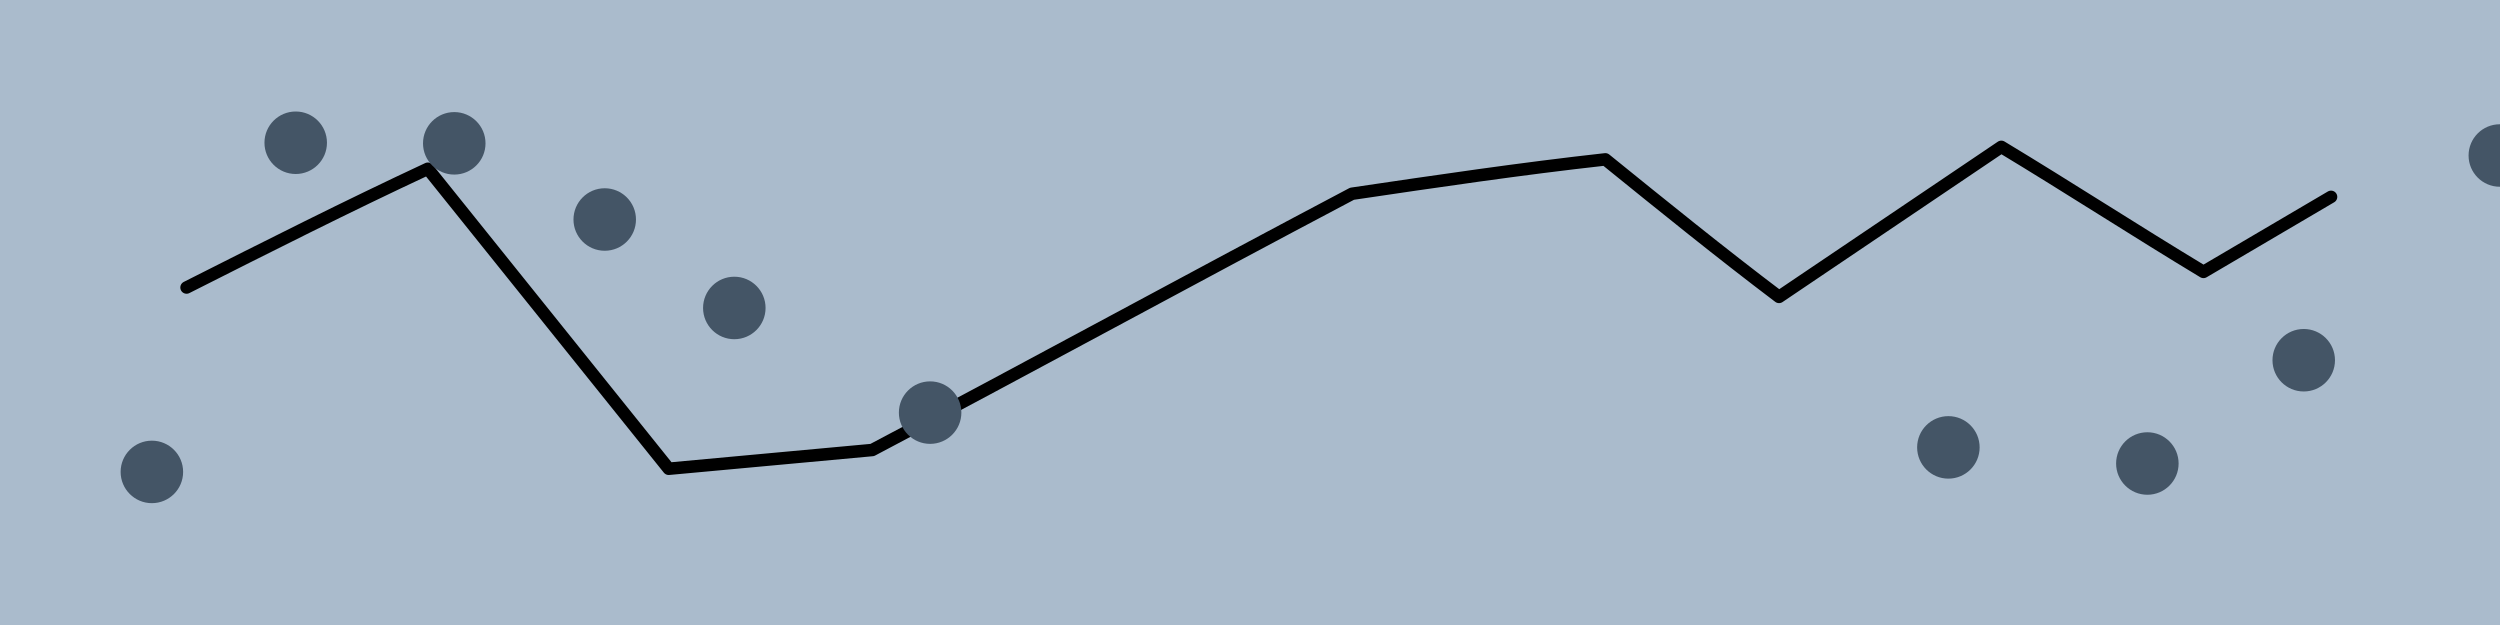 <svg xmlns="http://www.w3.org/2000/svg" width="800" height="200" viewbox="0 0 40 10">
 <g>
 <rect fill="#abc" x="0" y="0" width="800" height="200" />
 <path id="interp1_path" style="fill:none; stroke: #000; stroke-linecap:round; stroke-linejoin: round; stroke-width: 4;"
   d="
M59.70,92C59.70,92,59.70,92,59.70,92
M59.70,92C85.44,79,111.17,66,136.91,54
M136.91,54C162.60,86,188.30,118,213.99,150
M213.99,150C235.70,148,257.41,146,279.12,144
M279.12,144C330.29,117,381.47,89,432.65,62
M432.65,62C459.67,58,486.69,54,513.71,51
M513.71,51C532.24,66,550.76,81,569.29,95
M569.29,95C593.00,79,616.71,63,640.42,47
M640.42,47C661.98,60,683.55,74,705.11,87
M705.11,87C718.72,79,732.32,71,745.93,63"
 >
  <animate attributeName="d" dur="200ms" begin="t_5b.end; 0s" id="t_0a" fill="freeze"
      to="
M90.23,92C90.23,92,90.23,92,90.23,92
M90.23,92C118.29,115,146.35,137,174.41,160
M174.41,160C191.08,132,207.75,104,224.41,76
M224.41,76C239.88,90,255.35,104,270.81,118
M270.81,118C285.97,130,301.13,142,316.28,154
M316.28,154C329.80,139,343.32,125,356.84,111
M356.84,111C372.60,102,388.36,92,404.11,83
M404.11,83C449.10,80,494.08,77,539.07,74
M539.07,74C563.77,70,588.47,66,613.17,61
M613.17,61C646.61,75,680.05,88,713.49,101" />
  <animate dur="800ms" begin="t_0a.end" id="t_0b" />
  <animate attributeName="d" dur="200ms" begin="t_0b.end" id="t_1a" fill="freeze"
      to="
M153.21,41C153.21,41,153.21,41,153.21,41
M153.21,41C169.37,65,185.53,89,201.70,113
M201.70,113C236.31,114,270.91,115,305.52,117
M305.52,117C332.29,121,359.06,125,385.83,129
M385.83,129C404.67,132,423.52,135,442.36,137
M442.36,137C460.42,138,478.48,139,496.54,140
M496.54,140C511.23,116,525.92,91,540.61,67
M540.61,67C570.51,90,600.42,114,630.32,138
M630.32,138C647.96,118,665.59,97,683.23,77
M683.23,77C697.26,102,711.29,127,725.32,152" />
  <animate dur="800ms" begin="t_1a.end" id="t_1b" />
  <animate attributeName="d" dur="200ms" begin="t_1b.end" id="t_2a" fill="freeze"
      to="
M76.35,52C76.35,52,76.35,52,76.35,52
M76.35,52C105.31,62,134.27,71,163.24,80
M163.24,80C193.63,72,224.02,63,254.40,54
M254.40,54C272.37,71,290.34,87,308.31,104
M308.31,104C341.29,108,374.27,113,407.26,118
M407.26,118C431.11,111,454.96,105,478.82,98
M478.82,98C513.44,85,548.07,73,582.69,60
M582.69,60C596.96,76,611.24,92,625.51,108
M625.51,108C660.48,96,695.45,84,730.42,72
M730.42,72C753.10,65,775.77,58,798.44,51" />
  <animate dur="800ms" begin="t_2a.end" id="t_2b" />
  <animate attributeName="d" dur="200ms" begin="t_2b.end" id="t_3a" fill="freeze"
      to="
M51.62,44C51.62,44,51.62,44,51.62,44
M51.62,44C76.97,74,102.32,104,127.67,134
M127.67,134C169.87,133,212.07,132,254.27,132
M254.27,132C291.46,138,328.65,145,365.83,152
M365.83,152C389.57,115,413.31,78,437.04,41
M437.04,41C450.70,69,464.37,96,478.03,124
M478.03,124C501.91,135,525.79,146,549.68,157
M549.68,157C574.23,135,598.78,113,623.34,91
M623.34,91C641.93,78,660.51,65,679.10,51
M679.10,51C714.49,85,749.87,119,785.25,153" />
  <animate dur="800ms" begin="t_3a.end" id="t_3b" />
  <animate attributeName="d" dur="200ms" begin="t_3b.end" id="t_4a" fill="freeze"
      to="
M59.70,92C59.70,92,59.70,92,59.70,92
M59.70,92C85.44,79,111.17,66,136.91,54
M136.91,54C162.60,86,188.30,118,213.99,150
M213.99,150C235.70,148,257.41,146,279.12,144
M279.12,144C330.29,117,381.47,89,432.65,62
M432.65,62C459.67,58,486.69,54,513.71,51
M513.71,51C532.24,66,550.76,81,569.29,95
M569.29,95C593.00,79,616.71,63,640.42,47
M640.42,47C661.98,60,683.55,74,705.11,87
M705.11,87C718.72,79,732.32,71,745.93,63" />
  <animate dur="800ms" begin="t_4a.end" id="t_4b" />
  <animate attributeName="d" dur="200ms" begin="t_4b.end" id="t_5a" fill="freeze"
      to="
M48.60,151C48.60,151,48.60,151,48.60,151
M48.60,151C63.94,116,79.29,81,94.63,46
M94.63,46C111.54,46,128.45,46,145.36,46
M145.36,46C161.41,54,177.46,62,193.51,70
M193.51,70C207.34,80,221.16,89,234.98,99
M234.98,99C255.87,110,276.75,121,297.64,132
M297.64,132C406.25,136,514.87,139,623.48,143
M623.48,143C644.71,145,665.93,147,687.15,148
M687.15,148C703.83,137,720.51,126,737.20,115
M737.20,115C758.11,93,779.03,72,799.94,50" />
  <animate dur="800ms" begin="t_5a.end" id="t_5b" />
 </path>
 <circle fill="#456" r="10" cx="48.6" cy="151.014">
  <animate attributeName="cx" dur="200ms" begin="t_0a.begin" to="90.234" fill="freeze" />
  <animate attributeName="cy" dur="200ms" begin="t_0a.begin" to="92.214" fill="freeze" />
  <animate attributeName="cx" dur="200ms" begin="t_1a.begin" to="153.206" fill="freeze" />
  <animate attributeName="cy" dur="200ms" begin="t_1a.begin" to="40.574" fill="freeze" />
  <animate attributeName="cx" dur="200ms" begin="t_2a.begin" to="76.347" fill="freeze" />
  <animate attributeName="cy" dur="200ms" begin="t_2a.begin" to="52.436" fill="freeze" />
  <animate attributeName="cx" dur="200ms" begin="t_3a.begin" to="51.616" fill="freeze" />
  <animate attributeName="cy" dur="200ms" begin="t_3a.begin" to="44.055" fill="freeze" />
  <animate attributeName="cx" dur="200ms" begin="t_4a.begin" to="59.704" fill="freeze" />
  <animate attributeName="cy" dur="200ms" begin="t_4a.begin" to="91.884" fill="freeze" />
  <animate attributeName="cx" dur="200ms" begin="t_5a.begin" to="48.6" fill="freeze" />
  <animate attributeName="cy" dur="200ms" begin="t_5a.begin" to="151.014" fill="freeze" />
 </circle>
 <circle fill="#456" r="10" cx="94.628" cy="45.68">
  <animate attributeName="cx" dur="200ms" begin="t_0a.begin" to="174.408" fill="freeze" />
  <animate attributeName="cy" dur="200ms" begin="t_0a.begin" to="159.966" fill="freeze" />
  <animate attributeName="cx" dur="200ms" begin="t_1a.begin" to="201.696" fill="freeze" />
  <animate attributeName="cy" dur="200ms" begin="t_1a.begin" to="112.624" fill="freeze" />
  <animate attributeName="cx" dur="200ms" begin="t_2a.begin" to="163.238" fill="freeze" />
  <animate attributeName="cy" dur="200ms" begin="t_2a.begin" to="80.227" fill="freeze" />
  <animate attributeName="cx" dur="200ms" begin="t_3a.begin" to="127.67" fill="freeze" />
  <animate attributeName="cy" dur="200ms" begin="t_3a.begin" to="133.855" fill="freeze" />
  <animate attributeName="cx" dur="200ms" begin="t_4a.begin" to="136.909" fill="freeze" />
  <animate attributeName="cy" dur="200ms" begin="t_4a.begin" to="53.617" fill="freeze" />
  <animate attributeName="cx" dur="200ms" begin="t_5a.begin" to="94.628" fill="freeze" />
  <animate attributeName="cy" dur="200ms" begin="t_5a.begin" to="45.68" fill="freeze" />
 </circle>
 <circle fill="#456" r="10" cx="145.364" cy="45.866">
  <animate attributeName="cx" dur="200ms" begin="t_0a.begin" to="224.414" fill="freeze" />
  <animate attributeName="cy" dur="200ms" begin="t_0a.begin" to="75.852" fill="freeze" />
  <animate attributeName="cx" dur="200ms" begin="t_1a.begin" to="305.524" fill="freeze" />
  <animate attributeName="cy" dur="200ms" begin="t_1a.begin" to="116.655" fill="freeze" />
  <animate attributeName="cx" dur="200ms" begin="t_2a.begin" to="254.404" fill="freeze" />
  <animate attributeName="cy" dur="200ms" begin="t_2a.begin" to="54.096" fill="freeze" />
  <animate attributeName="cx" dur="200ms" begin="t_3a.begin" to="254.269" fill="freeze" />
  <animate attributeName="cy" dur="200ms" begin="t_3a.begin" to="131.74" fill="freeze" />
  <animate attributeName="cx" dur="200ms" begin="t_4a.begin" to="213.991" fill="freeze" />
  <animate attributeName="cy" dur="200ms" begin="t_4a.begin" to="149.936" fill="freeze" />
  <animate attributeName="cx" dur="200ms" begin="t_5a.begin" to="145.364" fill="freeze" />
  <animate attributeName="cy" dur="200ms" begin="t_5a.begin" to="45.866" fill="freeze" />
 </circle>
 <circle fill="#456" r="10" cx="193.512" cy="70.243">
  <animate attributeName="cx" dur="200ms" begin="t_0a.begin" to="270.814" fill="freeze" />
  <animate attributeName="cy" dur="200ms" begin="t_0a.begin" to="117.772" fill="freeze" />
  <animate attributeName="cx" dur="200ms" begin="t_1a.begin" to="385.829" fill="freeze" />
  <animate attributeName="cy" dur="200ms" begin="t_1a.begin" to="129.353" fill="freeze" />
  <animate attributeName="cx" dur="200ms" begin="t_2a.begin" to="308.305" fill="freeze" />
  <animate attributeName="cy" dur="200ms" begin="t_2a.begin" to="103.631" fill="freeze" />
  <animate attributeName="cx" dur="200ms" begin="t_3a.begin" to="365.834" fill="freeze" />
  <animate attributeName="cy" dur="200ms" begin="t_3a.begin" to="151.831" fill="freeze" />
  <animate attributeName="cx" dur="200ms" begin="t_4a.begin" to="279.116" fill="freeze" />
  <animate attributeName="cy" dur="200ms" begin="t_4a.begin" to="144.169" fill="freeze" />
  <animate attributeName="cx" dur="200ms" begin="t_5a.begin" to="193.512" fill="freeze" />
  <animate attributeName="cy" dur="200ms" begin="t_5a.begin" to="70.243" fill="freeze" />
 </circle>
 <circle fill="#456" r="10" cx="234.981" cy="98.547">
  <animate attributeName="cx" dur="200ms" begin="t_0a.begin" to="316.281" fill="freeze" />
  <animate attributeName="cy" dur="200ms" begin="t_0a.begin" to="153.69" fill="freeze" />
  <animate attributeName="cx" dur="200ms" begin="t_1a.begin" to="442.362" fill="freeze" />
  <animate attributeName="cy" dur="200ms" begin="t_1a.begin" to="137.388" fill="freeze" />
  <animate attributeName="cx" dur="200ms" begin="t_2a.begin" to="407.257" fill="freeze" />
  <animate attributeName="cy" dur="200ms" begin="t_2a.begin" to="117.867" fill="freeze" />
  <animate attributeName="cx" dur="200ms" begin="t_3a.begin" to="437.041" fill="freeze" />
  <animate attributeName="cy" dur="200ms" begin="t_3a.begin" to="40.917" fill="freeze" />
  <animate attributeName="cx" dur="200ms" begin="t_4a.begin" to="432.649" fill="freeze" />
  <animate attributeName="cy" dur="200ms" begin="t_4a.begin" to="61.837" fill="freeze" />
  <animate attributeName="cx" dur="200ms" begin="t_5a.begin" to="234.981" fill="freeze" />
  <animate attributeName="cy" dur="200ms" begin="t_5a.begin" to="98.547" fill="freeze" />
 </circle>
 <circle fill="#456" r="10" cx="297.64" cy="132.039">
  <animate attributeName="cx" dur="200ms" begin="t_0a.begin" to="356.841" fill="freeze" />
  <animate attributeName="cy" dur="200ms" begin="t_0a.begin" to="111.115" fill="freeze" />
  <animate attributeName="cx" dur="200ms" begin="t_1a.begin" to="496.539" fill="freeze" />
  <animate attributeName="cy" dur="200ms" begin="t_1a.begin" to="139.97" fill="freeze" />
  <animate attributeName="cx" dur="200ms" begin="t_2a.begin" to="478.816" fill="freeze" />
  <animate attributeName="cy" dur="200ms" begin="t_2a.begin" to="98.228" fill="freeze" />
  <animate attributeName="cx" dur="200ms" begin="t_3a.begin" to="478.028" fill="freeze" />
  <animate attributeName="cy" dur="200ms" begin="t_3a.begin" to="123.942" fill="freeze" />
  <animate attributeName="cx" dur="200ms" begin="t_4a.begin" to="513.71" fill="freeze" />
  <animate attributeName="cy" dur="200ms" begin="t_4a.begin" to="50.698" fill="freeze" />
  <animate attributeName="cx" dur="200ms" begin="t_5a.begin" to="297.64" fill="freeze" />
  <animate attributeName="cy" dur="200ms" begin="t_5a.begin" to="132.039" fill="freeze" />
 </circle>
 <circle fill="#456" r="10" cx="623.482" cy="143.164">
  <animate attributeName="cx" dur="200ms" begin="t_0a.begin" to="404.115" fill="freeze" />
  <animate attributeName="cy" dur="200ms" begin="t_0a.begin" to="82.888" fill="freeze" />
  <animate attributeName="cx" dur="200ms" begin="t_1a.begin" to="540.606" fill="freeze" />
  <animate attributeName="cy" dur="200ms" begin="t_1a.begin" to="66.574" fill="freeze" />
  <animate attributeName="cx" dur="200ms" begin="t_2a.begin" to="582.69" fill="freeze" />
  <animate attributeName="cy" dur="200ms" begin="t_2a.begin" to="59.9" fill="freeze" />
  <animate attributeName="cx" dur="200ms" begin="t_3a.begin" to="549.677" fill="freeze" />
  <animate attributeName="cy" dur="200ms" begin="t_3a.begin" to="157.381" fill="freeze" />
  <animate attributeName="cx" dur="200ms" begin="t_4a.begin" to="569.288" fill="freeze" />
  <animate attributeName="cy" dur="200ms" begin="t_4a.begin" to="95.432" fill="freeze" />
  <animate attributeName="cx" dur="200ms" begin="t_5a.begin" to="623.482" fill="freeze" />
  <animate attributeName="cy" dur="200ms" begin="t_5a.begin" to="143.164" fill="freeze" />
 </circle>
 <circle fill="#456" r="10" cx="687.154" cy="148.322">
  <animate attributeName="cx" dur="200ms" begin="t_0a.begin" to="539.069" fill="freeze" />
  <animate attributeName="cy" dur="200ms" begin="t_0a.begin" to="73.968" fill="freeze" />
  <animate attributeName="cx" dur="200ms" begin="t_1a.begin" to="630.323" fill="freeze" />
  <animate attributeName="cy" dur="200ms" begin="t_1a.begin" to="137.706" fill="freeze" />
  <animate attributeName="cx" dur="200ms" begin="t_2a.begin" to="625.512" fill="freeze" />
  <animate attributeName="cy" dur="200ms" begin="t_2a.begin" to="107.63" fill="freeze" />
  <animate attributeName="cx" dur="200ms" begin="t_3a.begin" to="623.337" fill="freeze" />
  <animate attributeName="cy" dur="200ms" begin="t_3a.begin" to="91.324" fill="freeze" />
  <animate attributeName="cx" dur="200ms" begin="t_4a.begin" to="640.416" fill="freeze" />
  <animate attributeName="cy" dur="200ms" begin="t_4a.begin" to="46.755" fill="freeze" />
  <animate attributeName="cx" dur="200ms" begin="t_5a.begin" to="687.154" fill="freeze" />
  <animate attributeName="cy" dur="200ms" begin="t_5a.begin" to="148.322" fill="freeze" />
 </circle>
 <circle fill="#456" r="10" cx="737.195" cy="115.274">
  <animate attributeName="cx" dur="200ms" begin="t_0a.begin" to="613.171" fill="freeze" />
  <animate attributeName="cy" dur="200ms" begin="t_0a.begin" to="61.401" fill="freeze" />
  <animate attributeName="cx" dur="200ms" begin="t_1a.begin" to="683.225" fill="freeze" />
  <animate attributeName="cy" dur="200ms" begin="t_1a.begin" to="77.367" fill="freeze" />
  <animate attributeName="cx" dur="200ms" begin="t_2a.begin" to="730.424" fill="freeze" />
  <animate attributeName="cy" dur="200ms" begin="t_2a.begin" to="71.6" fill="freeze" />
  <animate attributeName="cx" dur="200ms" begin="t_3a.begin" to="679.104" fill="freeze" />
  <animate attributeName="cy" dur="200ms" begin="t_3a.begin" to="51.313" fill="freeze" />
  <animate attributeName="cx" dur="200ms" begin="t_4a.begin" to="705.115" fill="freeze" />
  <animate attributeName="cy" dur="200ms" begin="t_4a.begin" to="86.893" fill="freeze" />
  <animate attributeName="cx" dur="200ms" begin="t_5a.begin" to="737.195" fill="freeze" />
  <animate attributeName="cy" dur="200ms" begin="t_5a.begin" to="115.274" fill="freeze" />
 </circle>
 <circle fill="#456" r="10" cx="799.942" cy="49.762">
  <animate attributeName="cx" dur="200ms" begin="t_0a.begin" to="713.489" fill="freeze" />
  <animate attributeName="cy" dur="200ms" begin="t_0a.begin" to="101.262" fill="freeze" />
  <animate attributeName="cx" dur="200ms" begin="t_1a.begin" to="725.316" fill="freeze" />
  <animate attributeName="cy" dur="200ms" begin="t_1a.begin" to="152.143" fill="freeze" />
  <animate attributeName="cx" dur="200ms" begin="t_2a.begin" to="798.441" fill="freeze" />
  <animate attributeName="cy" dur="200ms" begin="t_2a.begin" to="51.407" fill="freeze" />
  <animate attributeName="cx" dur="200ms" begin="t_3a.begin" to="785.251" fill="freeze" />
  <animate attributeName="cy" dur="200ms" begin="t_3a.begin" to="152.758" fill="freeze" />
  <animate attributeName="cx" dur="200ms" begin="t_4a.begin" to="745.926" fill="freeze" />
  <animate attributeName="cy" dur="200ms" begin="t_4a.begin" to="62.842" fill="freeze" />
  <animate attributeName="cx" dur="200ms" begin="t_5a.begin" to="799.942" fill="freeze" />
  <animate attributeName="cy" dur="200ms" begin="t_5a.begin" to="49.762" fill="freeze" />
 </circle>
</g></svg>